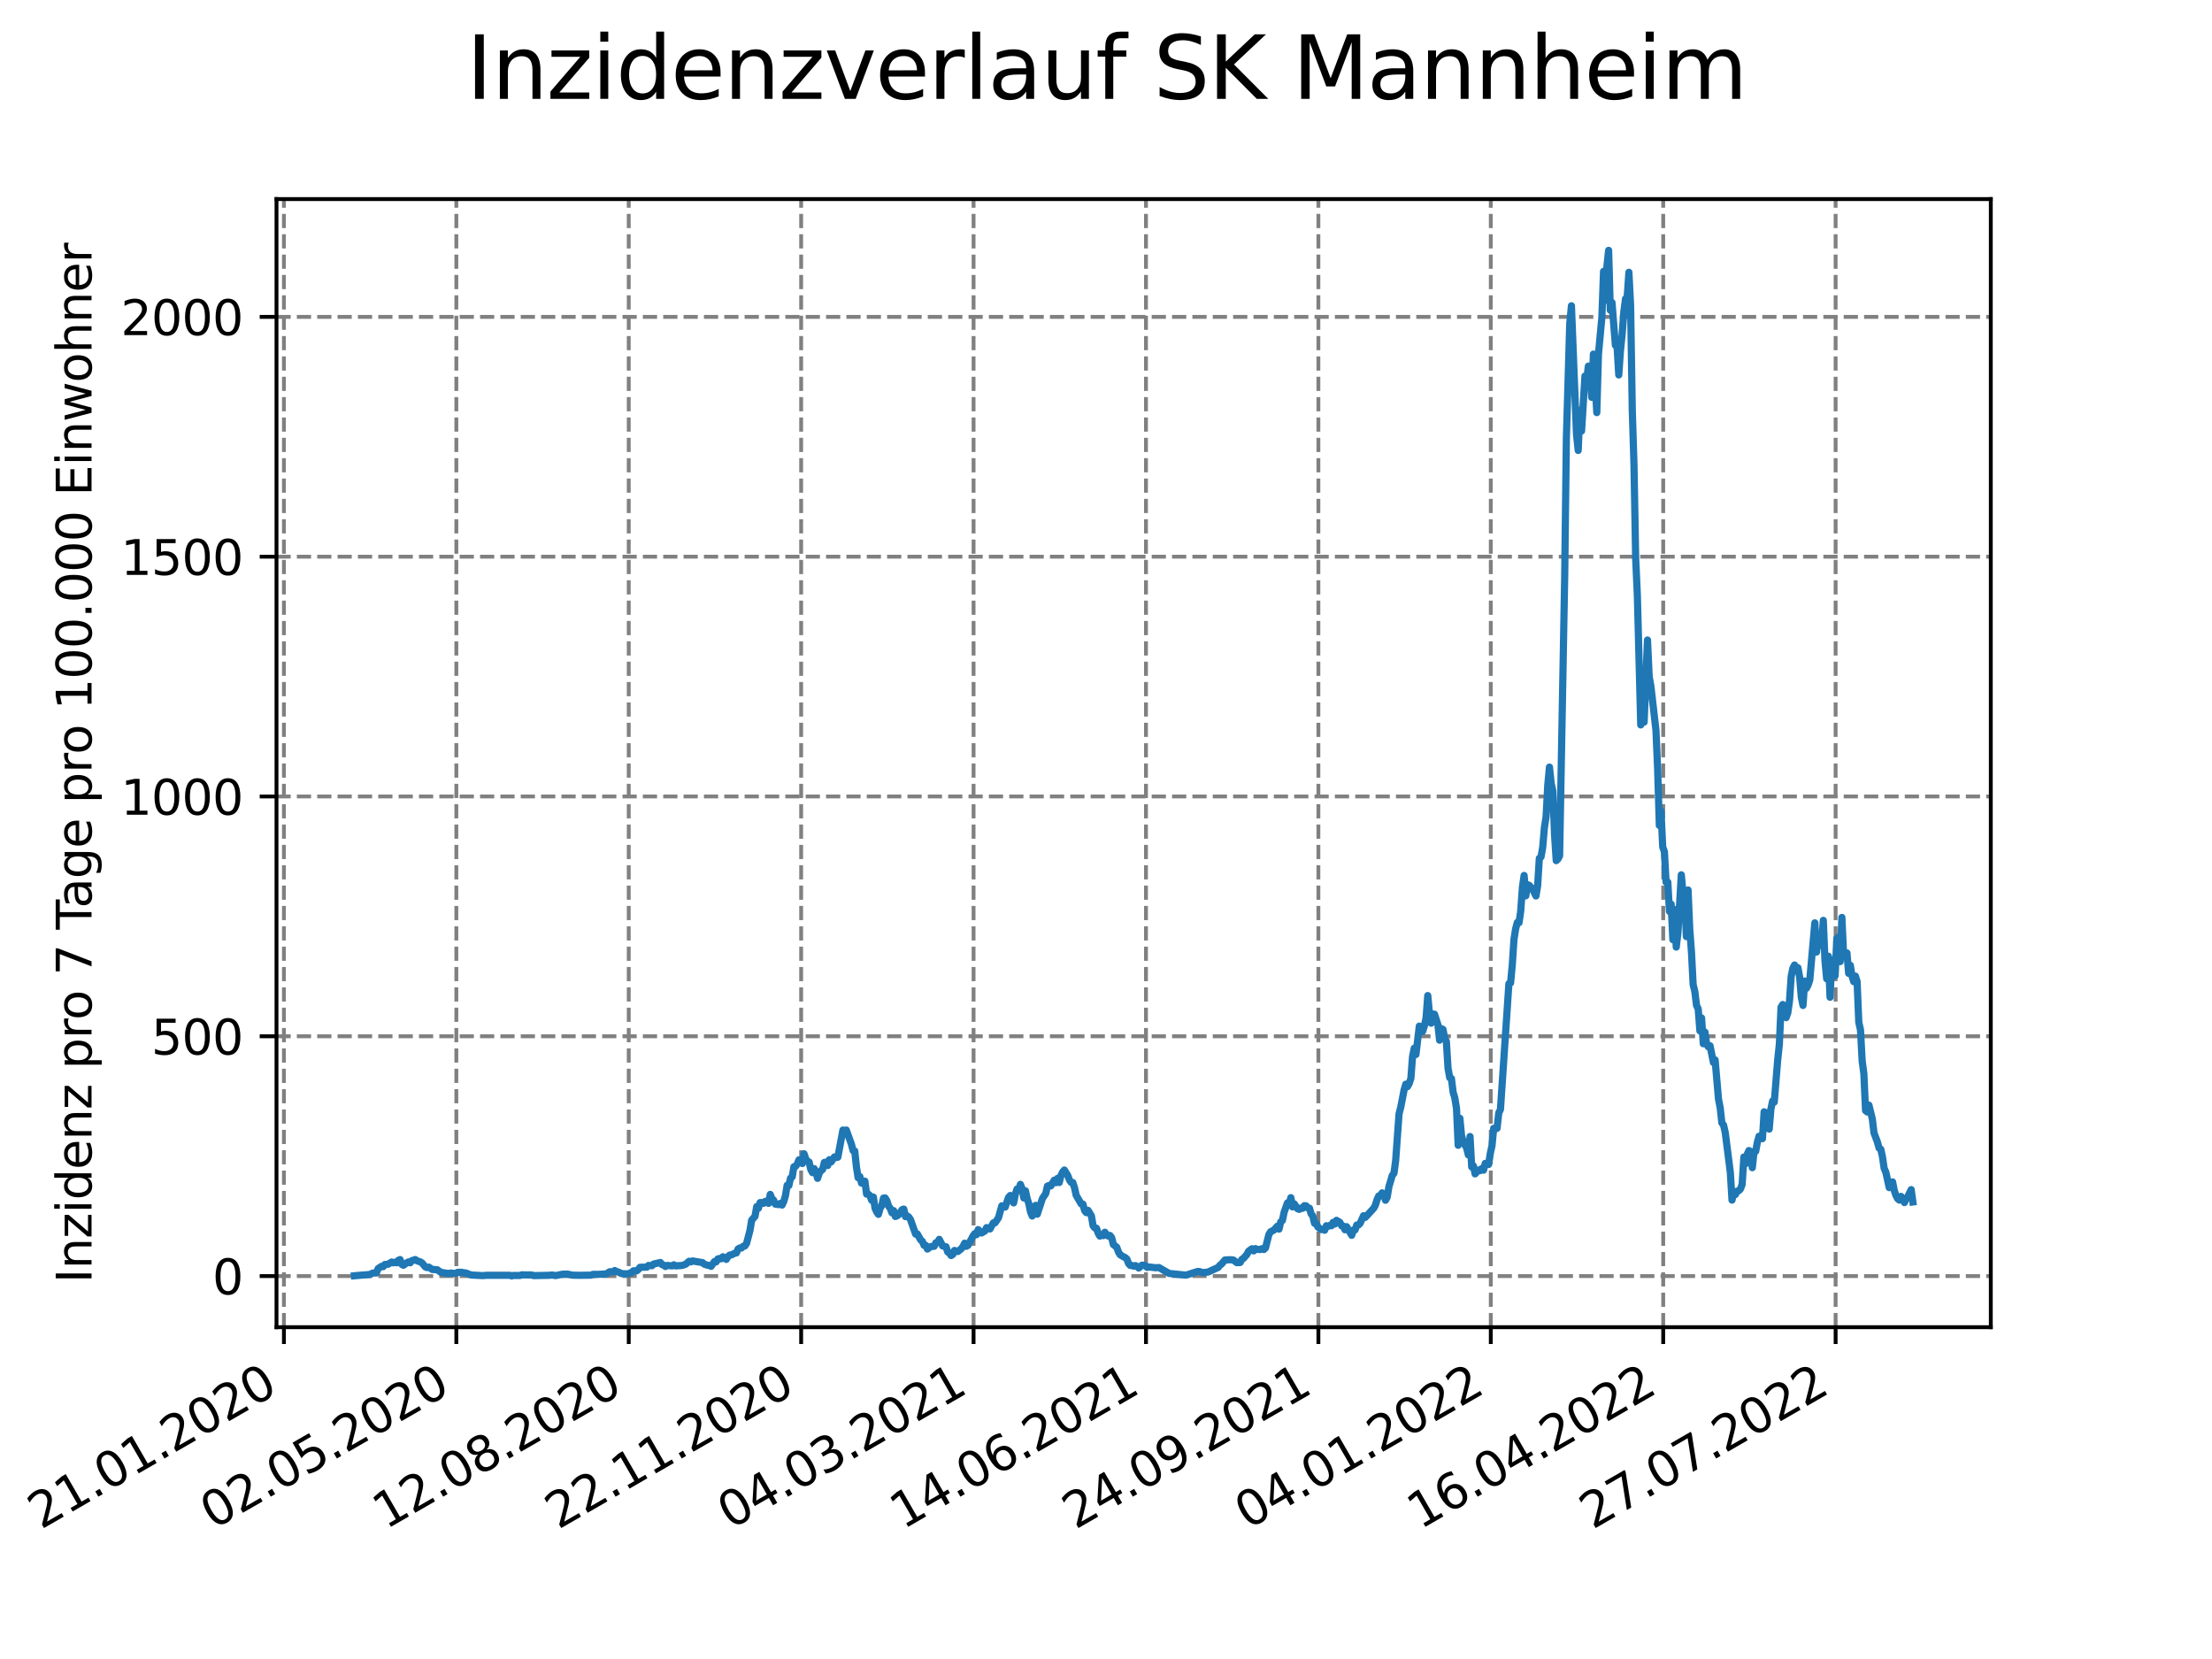 <?xml version="1.0" encoding="utf-8" standalone="no"?>
<!DOCTYPE svg PUBLIC "-//W3C//DTD SVG 1.1//EN"
  "http://www.w3.org/Graphics/SVG/1.1/DTD/svg11.dtd">
<svg xmlns:xlink="http://www.w3.org/1999/xlink" width="460.8pt" height="345.6pt" viewBox="0 0 460.8 345.6" xmlns="http://www.w3.org/2000/svg" version="1.1">
 <defs>
  <style type="text/css">*{stroke-linejoin: round; stroke-linecap: butt}</style>
 </defs>
 <g id="figure_1">
  <g id="patch_1">
   <path d="M 0 345.6 
L 460.8 345.6 
L 460.8 0 
L 0 0 
z
" style="fill: #ffffff"/>
  </g>
  <g id="axes_1">
   <g id="patch_2">
    <path d="M 57.6 276.48 
L 414.72 276.48 
L 414.72 41.472 
L 57.6 41.472 
z
" style="fill: #ffffff"/>
   </g>
   <g id="matplotlib.axis_1">
    <g id="xtick_1">
     <g id="line2d_1">
      <path d="M 59.146 276.48 
L 59.146 41.472 
" clip-path="url(#p6a6fc92319)" style="fill: none; stroke-dasharray: 2.96,1.28; stroke-dashoffset: 0; stroke: #808080; stroke-width: 0.8"/>
     </g>
     <g id="line2d_2">
      <defs>
       <path id="m8de592dccd" d="M 0 0 
L 0 3.5 
" style="stroke: #000000; stroke-width: 0.8"/>
      </defs>
      <g>
       <use xlink:href="#m8de592dccd" x="59.146" y="276.48" style="stroke: #000000; stroke-width: 0.8"/>
      </g>
     </g>
     <g id="text_1">
      <!-- 21.01.2020 -->
      <g transform="translate(8.521 318.689)rotate(-30)scale(0.1 -0.1)">
       <defs>
        <path id="DejaVuSans-32" d="M 1228 531 
L 3431 531 
L 3431 0 
L 469 0 
L 469 531 
Q 828 903 1448 1529 
Q 2069 2156 2228 2338 
Q 2531 2678 2651 2914 
Q 2772 3150 2772 3378 
Q 2772 3750 2511 3984 
Q 2250 4219 1831 4219 
Q 1534 4219 1204 4116 
Q 875 4013 500 3803 
L 500 4441 
Q 881 4594 1212 4672 
Q 1544 4750 1819 4750 
Q 2544 4750 2975 4387 
Q 3406 4025 3406 3419 
Q 3406 3131 3298 2873 
Q 3191 2616 2906 2266 
Q 2828 2175 2409 1742 
Q 1991 1309 1228 531 
z
" transform="scale(0.016)"/>
        <path id="DejaVuSans-31" d="M 794 531 
L 1825 531 
L 1825 4091 
L 703 3866 
L 703 4441 
L 1819 4666 
L 2450 4666 
L 2450 531 
L 3481 531 
L 3481 0 
L 794 0 
L 794 531 
z
" transform="scale(0.016)"/>
        <path id="DejaVuSans-2e" d="M 684 794 
L 1344 794 
L 1344 0 
L 684 0 
L 684 794 
z
" transform="scale(0.016)"/>
        <path id="DejaVuSans-30" d="M 2034 4250 
Q 1547 4250 1301 3770 
Q 1056 3291 1056 2328 
Q 1056 1369 1301 889 
Q 1547 409 2034 409 
Q 2525 409 2770 889 
Q 3016 1369 3016 2328 
Q 3016 3291 2770 3770 
Q 2525 4250 2034 4250 
z
M 2034 4750 
Q 2819 4750 3233 4129 
Q 3647 3509 3647 2328 
Q 3647 1150 3233 529 
Q 2819 -91 2034 -91 
Q 1250 -91 836 529 
Q 422 1150 422 2328 
Q 422 3509 836 4129 
Q 1250 4750 2034 4750 
z
" transform="scale(0.016)"/>
       </defs>
       <use xlink:href="#DejaVuSans-32"/>
       <use xlink:href="#DejaVuSans-31" x="63.623"/>
       <use xlink:href="#DejaVuSans-2e" x="127.246"/>
       <use xlink:href="#DejaVuSans-30" x="159.033"/>
       <use xlink:href="#DejaVuSans-31" x="222.656"/>
       <use xlink:href="#DejaVuSans-2e" x="286.279"/>
       <use xlink:href="#DejaVuSans-32" x="318.066"/>
       <use xlink:href="#DejaVuSans-30" x="381.689"/>
       <use xlink:href="#DejaVuSans-32" x="445.312"/>
       <use xlink:href="#DejaVuSans-30" x="508.936"/>
      </g>
     </g>
    </g>
    <g id="xtick_2">
     <g id="line2d_3">
      <path d="M 95.063 276.48 
L 95.063 41.472 
" clip-path="url(#p6a6fc92319)" style="fill: none; stroke-dasharray: 2.96,1.28; stroke-dashoffset: 0; stroke: #808080; stroke-width: 0.8"/>
     </g>
     <g id="line2d_4">
      <g>
       <use xlink:href="#m8de592dccd" x="95.063" y="276.48" style="stroke: #000000; stroke-width: 0.8"/>
      </g>
     </g>
     <g id="text_2">
      <!-- 02.05.2020 -->
      <g transform="translate(44.437 318.689)rotate(-30)scale(0.1 -0.1)">
       <defs>
        <path id="DejaVuSans-35" d="M 691 4666 
L 3169 4666 
L 3169 4134 
L 1269 4134 
L 1269 2991 
Q 1406 3038 1543 3061 
Q 1681 3084 1819 3084 
Q 2600 3084 3056 2656 
Q 3513 2228 3513 1497 
Q 3513 744 3044 326 
Q 2575 -91 1722 -91 
Q 1428 -91 1123 -41 
Q 819 9 494 109 
L 494 744 
Q 775 591 1075 516 
Q 1375 441 1709 441 
Q 2250 441 2565 725 
Q 2881 1009 2881 1497 
Q 2881 1984 2565 2268 
Q 2250 2553 1709 2553 
Q 1456 2553 1204 2497 
Q 953 2441 691 2322 
L 691 4666 
z
" transform="scale(0.016)"/>
       </defs>
       <use xlink:href="#DejaVuSans-30"/>
       <use xlink:href="#DejaVuSans-32" x="63.623"/>
       <use xlink:href="#DejaVuSans-2e" x="127.246"/>
       <use xlink:href="#DejaVuSans-30" x="159.033"/>
       <use xlink:href="#DejaVuSans-35" x="222.656"/>
       <use xlink:href="#DejaVuSans-2e" x="286.279"/>
       <use xlink:href="#DejaVuSans-32" x="318.066"/>
       <use xlink:href="#DejaVuSans-30" x="381.689"/>
       <use xlink:href="#DejaVuSans-32" x="445.312"/>
       <use xlink:href="#DejaVuSans-30" x="508.936"/>
      </g>
     </g>
    </g>
    <g id="xtick_3">
     <g id="line2d_5">
      <path d="M 130.979 276.48 
L 130.979 41.472 
" clip-path="url(#p6a6fc92319)" style="fill: none; stroke-dasharray: 2.96,1.28; stroke-dashoffset: 0; stroke: #808080; stroke-width: 0.8"/>
     </g>
     <g id="line2d_6">
      <g>
       <use xlink:href="#m8de592dccd" x="130.979" y="276.48" style="stroke: #000000; stroke-width: 0.8"/>
      </g>
     </g>
     <g id="text_3">
      <!-- 12.08.2020 -->
      <g transform="translate(80.354 318.689)rotate(-30)scale(0.1 -0.1)">
       <defs>
        <path id="DejaVuSans-38" d="M 2034 2216 
Q 1584 2216 1326 1975 
Q 1069 1734 1069 1313 
Q 1069 891 1326 650 
Q 1584 409 2034 409 
Q 2484 409 2743 651 
Q 3003 894 3003 1313 
Q 3003 1734 2745 1975 
Q 2488 2216 2034 2216 
z
M 1403 2484 
Q 997 2584 770 2862 
Q 544 3141 544 3541 
Q 544 4100 942 4425 
Q 1341 4750 2034 4750 
Q 2731 4750 3128 4425 
Q 3525 4100 3525 3541 
Q 3525 3141 3298 2862 
Q 3072 2584 2669 2484 
Q 3125 2378 3379 2068 
Q 3634 1759 3634 1313 
Q 3634 634 3220 271 
Q 2806 -91 2034 -91 
Q 1263 -91 848 271 
Q 434 634 434 1313 
Q 434 1759 690 2068 
Q 947 2378 1403 2484 
z
M 1172 3481 
Q 1172 3119 1398 2916 
Q 1625 2713 2034 2713 
Q 2441 2713 2670 2916 
Q 2900 3119 2900 3481 
Q 2900 3844 2670 4047 
Q 2441 4250 2034 4250 
Q 1625 4250 1398 4047 
Q 1172 3844 1172 3481 
z
" transform="scale(0.016)"/>
       </defs>
       <use xlink:href="#DejaVuSans-31"/>
       <use xlink:href="#DejaVuSans-32" x="63.623"/>
       <use xlink:href="#DejaVuSans-2e" x="127.246"/>
       <use xlink:href="#DejaVuSans-30" x="159.033"/>
       <use xlink:href="#DejaVuSans-38" x="222.656"/>
       <use xlink:href="#DejaVuSans-2e" x="286.279"/>
       <use xlink:href="#DejaVuSans-32" x="318.066"/>
       <use xlink:href="#DejaVuSans-30" x="381.689"/>
       <use xlink:href="#DejaVuSans-32" x="445.312"/>
       <use xlink:href="#DejaVuSans-30" x="508.936"/>
      </g>
     </g>
    </g>
    <g id="xtick_4">
     <g id="line2d_7">
      <path d="M 166.895 276.48 
L 166.895 41.472 
" clip-path="url(#p6a6fc92319)" style="fill: none; stroke-dasharray: 2.96,1.28; stroke-dashoffset: 0; stroke: #808080; stroke-width: 0.8"/>
     </g>
     <g id="line2d_8">
      <g>
       <use xlink:href="#m8de592dccd" x="166.895" y="276.48" style="stroke: #000000; stroke-width: 0.8"/>
      </g>
     </g>
     <g id="text_4">
      <!-- 22.11.2020 -->
      <g transform="translate(116.27 318.689)rotate(-30)scale(0.1 -0.1)">
       <use xlink:href="#DejaVuSans-32"/>
       <use xlink:href="#DejaVuSans-32" x="63.623"/>
       <use xlink:href="#DejaVuSans-2e" x="127.246"/>
       <use xlink:href="#DejaVuSans-31" x="159.033"/>
       <use xlink:href="#DejaVuSans-31" x="222.656"/>
       <use xlink:href="#DejaVuSans-2e" x="286.279"/>
       <use xlink:href="#DejaVuSans-32" x="318.066"/>
       <use xlink:href="#DejaVuSans-30" x="381.689"/>
       <use xlink:href="#DejaVuSans-32" x="445.312"/>
       <use xlink:href="#DejaVuSans-30" x="508.936"/>
      </g>
     </g>
    </g>
    <g id="xtick_5">
     <g id="line2d_9">
      <path d="M 202.811 276.48 
L 202.811 41.472 
" clip-path="url(#p6a6fc92319)" style="fill: none; stroke-dasharray: 2.96,1.28; stroke-dashoffset: 0; stroke: #808080; stroke-width: 0.8"/>
     </g>
     <g id="line2d_10">
      <g>
       <use xlink:href="#m8de592dccd" x="202.811" y="276.48" style="stroke: #000000; stroke-width: 0.8"/>
      </g>
     </g>
     <g id="text_5">
      <!-- 04.03.2021 -->
      <g transform="translate(152.186 318.689)rotate(-30)scale(0.1 -0.1)">
       <defs>
        <path id="DejaVuSans-34" d="M 2419 4116 
L 825 1625 
L 2419 1625 
L 2419 4116 
z
M 2253 4666 
L 3047 4666 
L 3047 1625 
L 3713 1625 
L 3713 1100 
L 3047 1100 
L 3047 0 
L 2419 0 
L 2419 1100 
L 313 1100 
L 313 1709 
L 2253 4666 
z
" transform="scale(0.016)"/>
        <path id="DejaVuSans-33" d="M 2597 2516 
Q 3050 2419 3304 2112 
Q 3559 1806 3559 1356 
Q 3559 666 3084 287 
Q 2609 -91 1734 -91 
Q 1441 -91 1130 -33 
Q 819 25 488 141 
L 488 750 
Q 750 597 1062 519 
Q 1375 441 1716 441 
Q 2309 441 2620 675 
Q 2931 909 2931 1356 
Q 2931 1769 2642 2001 
Q 2353 2234 1838 2234 
L 1294 2234 
L 1294 2753 
L 1863 2753 
Q 2328 2753 2575 2939 
Q 2822 3125 2822 3475 
Q 2822 3834 2567 4026 
Q 2313 4219 1838 4219 
Q 1578 4219 1281 4162 
Q 984 4106 628 3988 
L 628 4550 
Q 988 4650 1302 4700 
Q 1616 4750 1894 4750 
Q 2613 4750 3031 4423 
Q 3450 4097 3450 3541 
Q 3450 3153 3228 2886 
Q 3006 2619 2597 2516 
z
" transform="scale(0.016)"/>
       </defs>
       <use xlink:href="#DejaVuSans-30"/>
       <use xlink:href="#DejaVuSans-34" x="63.623"/>
       <use xlink:href="#DejaVuSans-2e" x="127.246"/>
       <use xlink:href="#DejaVuSans-30" x="159.033"/>
       <use xlink:href="#DejaVuSans-33" x="222.656"/>
       <use xlink:href="#DejaVuSans-2e" x="286.279"/>
       <use xlink:href="#DejaVuSans-32" x="318.066"/>
       <use xlink:href="#DejaVuSans-30" x="381.689"/>
       <use xlink:href="#DejaVuSans-32" x="445.312"/>
       <use xlink:href="#DejaVuSans-31" x="508.936"/>
      </g>
     </g>
    </g>
    <g id="xtick_6">
     <g id="line2d_11">
      <path d="M 238.728 276.48 
L 238.728 41.472 
" clip-path="url(#p6a6fc92319)" style="fill: none; stroke-dasharray: 2.96,1.28; stroke-dashoffset: 0; stroke: #808080; stroke-width: 0.8"/>
     </g>
     <g id="line2d_12">
      <g>
       <use xlink:href="#m8de592dccd" x="238.728" y="276.48" style="stroke: #000000; stroke-width: 0.8"/>
      </g>
     </g>
     <g id="text_6">
      <!-- 14.06.2021 -->
      <g transform="translate(188.102 318.689)rotate(-30)scale(0.1 -0.1)">
       <defs>
        <path id="DejaVuSans-36" d="M 2113 2584 
Q 1688 2584 1439 2293 
Q 1191 2003 1191 1497 
Q 1191 994 1439 701 
Q 1688 409 2113 409 
Q 2538 409 2786 701 
Q 3034 994 3034 1497 
Q 3034 2003 2786 2293 
Q 2538 2584 2113 2584 
z
M 3366 4563 
L 3366 3988 
Q 3128 4100 2886 4159 
Q 2644 4219 2406 4219 
Q 1781 4219 1451 3797 
Q 1122 3375 1075 2522 
Q 1259 2794 1537 2939 
Q 1816 3084 2150 3084 
Q 2853 3084 3261 2657 
Q 3669 2231 3669 1497 
Q 3669 778 3244 343 
Q 2819 -91 2113 -91 
Q 1303 -91 875 529 
Q 447 1150 447 2328 
Q 447 3434 972 4092 
Q 1497 4750 2381 4750 
Q 2619 4750 2861 4703 
Q 3103 4656 3366 4563 
z
" transform="scale(0.016)"/>
       </defs>
       <use xlink:href="#DejaVuSans-31"/>
       <use xlink:href="#DejaVuSans-34" x="63.623"/>
       <use xlink:href="#DejaVuSans-2e" x="127.246"/>
       <use xlink:href="#DejaVuSans-30" x="159.033"/>
       <use xlink:href="#DejaVuSans-36" x="222.656"/>
       <use xlink:href="#DejaVuSans-2e" x="286.279"/>
       <use xlink:href="#DejaVuSans-32" x="318.066"/>
       <use xlink:href="#DejaVuSans-30" x="381.689"/>
       <use xlink:href="#DejaVuSans-32" x="445.312"/>
       <use xlink:href="#DejaVuSans-31" x="508.936"/>
      </g>
     </g>
    </g>
    <g id="xtick_7">
     <g id="line2d_13">
      <path d="M 274.644 276.48 
L 274.644 41.472 
" clip-path="url(#p6a6fc92319)" style="fill: none; stroke-dasharray: 2.96,1.28; stroke-dashoffset: 0; stroke: #808080; stroke-width: 0.8"/>
     </g>
     <g id="line2d_14">
      <g>
       <use xlink:href="#m8de592dccd" x="274.644" y="276.48" style="stroke: #000000; stroke-width: 0.8"/>
      </g>
     </g>
     <g id="text_7">
      <!-- 24.09.2021 -->
      <g transform="translate(224.019 318.689)rotate(-30)scale(0.1 -0.1)">
       <defs>
        <path id="DejaVuSans-39" d="M 703 97 
L 703 672 
Q 941 559 1184 500 
Q 1428 441 1663 441 
Q 2288 441 2617 861 
Q 2947 1281 2994 2138 
Q 2813 1869 2534 1725 
Q 2256 1581 1919 1581 
Q 1219 1581 811 2004 
Q 403 2428 403 3163 
Q 403 3881 828 4315 
Q 1253 4750 1959 4750 
Q 2769 4750 3195 4129 
Q 3622 3509 3622 2328 
Q 3622 1225 3098 567 
Q 2575 -91 1691 -91 
Q 1453 -91 1209 -44 
Q 966 3 703 97 
z
M 1959 2075 
Q 2384 2075 2632 2365 
Q 2881 2656 2881 3163 
Q 2881 3666 2632 3958 
Q 2384 4250 1959 4250 
Q 1534 4250 1286 3958 
Q 1038 3666 1038 3163 
Q 1038 2656 1286 2365 
Q 1534 2075 1959 2075 
z
" transform="scale(0.016)"/>
       </defs>
       <use xlink:href="#DejaVuSans-32"/>
       <use xlink:href="#DejaVuSans-34" x="63.623"/>
       <use xlink:href="#DejaVuSans-2e" x="127.246"/>
       <use xlink:href="#DejaVuSans-30" x="159.033"/>
       <use xlink:href="#DejaVuSans-39" x="222.656"/>
       <use xlink:href="#DejaVuSans-2e" x="286.279"/>
       <use xlink:href="#DejaVuSans-32" x="318.066"/>
       <use xlink:href="#DejaVuSans-30" x="381.689"/>
       <use xlink:href="#DejaVuSans-32" x="445.312"/>
       <use xlink:href="#DejaVuSans-31" x="508.936"/>
      </g>
     </g>
    </g>
    <g id="xtick_8">
     <g id="line2d_15">
      <path d="M 310.56 276.48 
L 310.56 41.472 
" clip-path="url(#p6a6fc92319)" style="fill: none; stroke-dasharray: 2.96,1.28; stroke-dashoffset: 0; stroke: #808080; stroke-width: 0.8"/>
     </g>
     <g id="line2d_16">
      <g>
       <use xlink:href="#m8de592dccd" x="310.56" y="276.48" style="stroke: #000000; stroke-width: 0.8"/>
      </g>
     </g>
     <g id="text_8">
      <!-- 04.01.2022 -->
      <g transform="translate(259.935 318.689)rotate(-30)scale(0.1 -0.1)">
       <use xlink:href="#DejaVuSans-30"/>
       <use xlink:href="#DejaVuSans-34" x="63.623"/>
       <use xlink:href="#DejaVuSans-2e" x="127.246"/>
       <use xlink:href="#DejaVuSans-30" x="159.033"/>
       <use xlink:href="#DejaVuSans-31" x="222.656"/>
       <use xlink:href="#DejaVuSans-2e" x="286.279"/>
       <use xlink:href="#DejaVuSans-32" x="318.066"/>
       <use xlink:href="#DejaVuSans-30" x="381.689"/>
       <use xlink:href="#DejaVuSans-32" x="445.312"/>
       <use xlink:href="#DejaVuSans-32" x="508.936"/>
      </g>
     </g>
    </g>
    <g id="xtick_9">
     <g id="line2d_17">
      <path d="M 346.476 276.48 
L 346.476 41.472 
" clip-path="url(#p6a6fc92319)" style="fill: none; stroke-dasharray: 2.96,1.28; stroke-dashoffset: 0; stroke: #808080; stroke-width: 0.8"/>
     </g>
     <g id="line2d_18">
      <g>
       <use xlink:href="#m8de592dccd" x="346.476" y="276.48" style="stroke: #000000; stroke-width: 0.8"/>
      </g>
     </g>
     <g id="text_9">
      <!-- 16.04.2022 -->
      <g transform="translate(295.851 318.689)rotate(-30)scale(0.1 -0.1)">
       <use xlink:href="#DejaVuSans-31"/>
       <use xlink:href="#DejaVuSans-36" x="63.623"/>
       <use xlink:href="#DejaVuSans-2e" x="127.246"/>
       <use xlink:href="#DejaVuSans-30" x="159.033"/>
       <use xlink:href="#DejaVuSans-34" x="222.656"/>
       <use xlink:href="#DejaVuSans-2e" x="286.279"/>
       <use xlink:href="#DejaVuSans-32" x="318.066"/>
       <use xlink:href="#DejaVuSans-30" x="381.689"/>
       <use xlink:href="#DejaVuSans-32" x="445.312"/>
       <use xlink:href="#DejaVuSans-32" x="508.936"/>
      </g>
     </g>
    </g>
    <g id="xtick_10">
     <g id="line2d_19">
      <path d="M 382.392 276.48 
L 382.392 41.472 
" clip-path="url(#p6a6fc92319)" style="fill: none; stroke-dasharray: 2.96,1.28; stroke-dashoffset: 0; stroke: #808080; stroke-width: 0.8"/>
     </g>
     <g id="line2d_20">
      <g>
       <use xlink:href="#m8de592dccd" x="382.392" y="276.48" style="stroke: #000000; stroke-width: 0.8"/>
      </g>
     </g>
     <g id="text_10">
      <!-- 27.07.2022 -->
      <g transform="translate(331.767 318.689)rotate(-30)scale(0.1 -0.1)">
       <defs>
        <path id="DejaVuSans-37" d="M 525 4666 
L 3525 4666 
L 3525 4397 
L 1831 0 
L 1172 0 
L 2766 4134 
L 525 4134 
L 525 4666 
z
" transform="scale(0.016)"/>
       </defs>
       <use xlink:href="#DejaVuSans-32"/>
       <use xlink:href="#DejaVuSans-37" x="63.623"/>
       <use xlink:href="#DejaVuSans-2e" x="127.246"/>
       <use xlink:href="#DejaVuSans-30" x="159.033"/>
       <use xlink:href="#DejaVuSans-37" x="222.656"/>
       <use xlink:href="#DejaVuSans-2e" x="286.279"/>
       <use xlink:href="#DejaVuSans-32" x="318.066"/>
       <use xlink:href="#DejaVuSans-30" x="381.689"/>
       <use xlink:href="#DejaVuSans-32" x="445.312"/>
       <use xlink:href="#DejaVuSans-32" x="508.936"/>
      </g>
     </g>
    </g>
   </g>
   <g id="matplotlib.axis_2">
    <g id="ytick_1">
     <g id="line2d_21">
      <path d="M 57.6 265.83 
L 414.72 265.83 
" clip-path="url(#p6a6fc92319)" style="fill: none; stroke-dasharray: 2.96,1.28; stroke-dashoffset: 0; stroke: #808080; stroke-width: 0.8"/>
     </g>
     <g id="line2d_22">
      <defs>
       <path id="m8f2303feec" d="M 0 0 
L -3.5 0 
" style="stroke: #000000; stroke-width: 0.8"/>
      </defs>
      <g>
       <use xlink:href="#m8f2303feec" x="57.6" y="265.83" style="stroke: #000000; stroke-width: 0.8"/>
      </g>
     </g>
     <g id="text_11">
      <!-- 0 -->
      <g transform="translate(44.237 269.629)scale(0.1 -0.1)">
       <use xlink:href="#DejaVuSans-30"/>
      </g>
     </g>
    </g>
    <g id="ytick_2">
     <g id="line2d_23">
      <path d="M 57.6 215.875 
L 414.72 215.875 
" clip-path="url(#p6a6fc92319)" style="fill: none; stroke-dasharray: 2.96,1.28; stroke-dashoffset: 0; stroke: #808080; stroke-width: 0.8"/>
     </g>
     <g id="line2d_24">
      <g>
       <use xlink:href="#m8f2303feec" x="57.6" y="215.875" style="stroke: #000000; stroke-width: 0.8"/>
      </g>
     </g>
     <g id="text_12">
      <!-- 500 -->
      <g transform="translate(31.512 219.674)scale(0.1 -0.1)">
       <use xlink:href="#DejaVuSans-35"/>
       <use xlink:href="#DejaVuSans-30" x="63.623"/>
       <use xlink:href="#DejaVuSans-30" x="127.246"/>
      </g>
     </g>
    </g>
    <g id="ytick_3">
     <g id="line2d_25">
      <path d="M 57.6 165.92 
L 414.72 165.92 
" clip-path="url(#p6a6fc92319)" style="fill: none; stroke-dasharray: 2.96,1.28; stroke-dashoffset: 0; stroke: #808080; stroke-width: 0.8"/>
     </g>
     <g id="line2d_26">
      <g>
       <use xlink:href="#m8f2303feec" x="57.6" y="165.92" style="stroke: #000000; stroke-width: 0.8"/>
      </g>
     </g>
     <g id="text_13">
      <!-- 1000 -->
      <g transform="translate(25.15 169.719)scale(0.1 -0.1)">
       <use xlink:href="#DejaVuSans-31"/>
       <use xlink:href="#DejaVuSans-30" x="63.623"/>
       <use xlink:href="#DejaVuSans-30" x="127.246"/>
       <use xlink:href="#DejaVuSans-30" x="190.869"/>
      </g>
     </g>
    </g>
    <g id="ytick_4">
     <g id="line2d_27">
      <path d="M 57.6 115.965 
L 414.72 115.965 
" clip-path="url(#p6a6fc92319)" style="fill: none; stroke-dasharray: 2.96,1.28; stroke-dashoffset: 0; stroke: #808080; stroke-width: 0.8"/>
     </g>
     <g id="line2d_28">
      <g>
       <use xlink:href="#m8f2303feec" x="57.6" y="115.965" style="stroke: #000000; stroke-width: 0.8"/>
      </g>
     </g>
     <g id="text_14">
      <!-- 1500 -->
      <g transform="translate(25.15 119.764)scale(0.1 -0.1)">
       <use xlink:href="#DejaVuSans-31"/>
       <use xlink:href="#DejaVuSans-35" x="63.623"/>
       <use xlink:href="#DejaVuSans-30" x="127.246"/>
       <use xlink:href="#DejaVuSans-30" x="190.869"/>
      </g>
     </g>
    </g>
    <g id="ytick_5">
     <g id="line2d_29">
      <path d="M 57.6 66.01 
L 414.72 66.01 
" clip-path="url(#p6a6fc92319)" style="fill: none; stroke-dasharray: 2.96,1.28; stroke-dashoffset: 0; stroke: #808080; stroke-width: 0.8"/>
     </g>
     <g id="line2d_30">
      <g>
       <use xlink:href="#m8f2303feec" x="57.6" y="66.01" style="stroke: #000000; stroke-width: 0.8"/>
      </g>
     </g>
     <g id="text_15">
      <!-- 2000 -->
      <g transform="translate(25.15 69.81)scale(0.1 -0.1)">
       <use xlink:href="#DejaVuSans-32"/>
       <use xlink:href="#DejaVuSans-30" x="63.623"/>
       <use xlink:href="#DejaVuSans-30" x="127.246"/>
       <use xlink:href="#DejaVuSans-30" x="190.869"/>
      </g>
     </g>
    </g>
    <g id="text_16">
     <!-- Inzidenz pro 7 Tage pro 100.000 Einwohner -->
     <g transform="translate(19.07 267.301)rotate(-90)scale(0.1 -0.1)">
      <defs>
       <path id="DejaVuSans-49" d="M 628 4666 
L 1259 4666 
L 1259 0 
L 628 0 
L 628 4666 
z
" transform="scale(0.016)"/>
       <path id="DejaVuSans-6e" d="M 3513 2113 
L 3513 0 
L 2938 0 
L 2938 2094 
Q 2938 2591 2744 2837 
Q 2550 3084 2163 3084 
Q 1697 3084 1428 2787 
Q 1159 2491 1159 1978 
L 1159 0 
L 581 0 
L 581 3500 
L 1159 3500 
L 1159 2956 
Q 1366 3272 1645 3428 
Q 1925 3584 2291 3584 
Q 2894 3584 3203 3211 
Q 3513 2838 3513 2113 
z
" transform="scale(0.016)"/>
       <path id="DejaVuSans-7a" d="M 353 3500 
L 3084 3500 
L 3084 2975 
L 922 459 
L 3084 459 
L 3084 0 
L 275 0 
L 275 525 
L 2438 3041 
L 353 3041 
L 353 3500 
z
" transform="scale(0.016)"/>
       <path id="DejaVuSans-69" d="M 603 3500 
L 1178 3500 
L 1178 0 
L 603 0 
L 603 3500 
z
M 603 4863 
L 1178 4863 
L 1178 4134 
L 603 4134 
L 603 4863 
z
" transform="scale(0.016)"/>
       <path id="DejaVuSans-64" d="M 2906 2969 
L 2906 4863 
L 3481 4863 
L 3481 0 
L 2906 0 
L 2906 525 
Q 2725 213 2448 61 
Q 2172 -91 1784 -91 
Q 1150 -91 751 415 
Q 353 922 353 1747 
Q 353 2572 751 3078 
Q 1150 3584 1784 3584 
Q 2172 3584 2448 3432 
Q 2725 3281 2906 2969 
z
M 947 1747 
Q 947 1113 1208 752 
Q 1469 391 1925 391 
Q 2381 391 2643 752 
Q 2906 1113 2906 1747 
Q 2906 2381 2643 2742 
Q 2381 3103 1925 3103 
Q 1469 3103 1208 2742 
Q 947 2381 947 1747 
z
" transform="scale(0.016)"/>
       <path id="DejaVuSans-65" d="M 3597 1894 
L 3597 1613 
L 953 1613 
Q 991 1019 1311 708 
Q 1631 397 2203 397 
Q 2534 397 2845 478 
Q 3156 559 3463 722 
L 3463 178 
Q 3153 47 2828 -22 
Q 2503 -91 2169 -91 
Q 1331 -91 842 396 
Q 353 884 353 1716 
Q 353 2575 817 3079 
Q 1281 3584 2069 3584 
Q 2775 3584 3186 3129 
Q 3597 2675 3597 1894 
z
M 3022 2063 
Q 3016 2534 2758 2815 
Q 2500 3097 2075 3097 
Q 1594 3097 1305 2825 
Q 1016 2553 972 2059 
L 3022 2063 
z
" transform="scale(0.016)"/>
       <path id="DejaVuSans-20" transform="scale(0.016)"/>
       <path id="DejaVuSans-70" d="M 1159 525 
L 1159 -1331 
L 581 -1331 
L 581 3500 
L 1159 3500 
L 1159 2969 
Q 1341 3281 1617 3432 
Q 1894 3584 2278 3584 
Q 2916 3584 3314 3078 
Q 3713 2572 3713 1747 
Q 3713 922 3314 415 
Q 2916 -91 2278 -91 
Q 1894 -91 1617 61 
Q 1341 213 1159 525 
z
M 3116 1747 
Q 3116 2381 2855 2742 
Q 2594 3103 2138 3103 
Q 1681 3103 1420 2742 
Q 1159 2381 1159 1747 
Q 1159 1113 1420 752 
Q 1681 391 2138 391 
Q 2594 391 2855 752 
Q 3116 1113 3116 1747 
z
" transform="scale(0.016)"/>
       <path id="DejaVuSans-72" d="M 2631 2963 
Q 2534 3019 2420 3045 
Q 2306 3072 2169 3072 
Q 1681 3072 1420 2755 
Q 1159 2438 1159 1844 
L 1159 0 
L 581 0 
L 581 3500 
L 1159 3500 
L 1159 2956 
Q 1341 3275 1631 3429 
Q 1922 3584 2338 3584 
Q 2397 3584 2469 3576 
Q 2541 3569 2628 3553 
L 2631 2963 
z
" transform="scale(0.016)"/>
       <path id="DejaVuSans-6f" d="M 1959 3097 
Q 1497 3097 1228 2736 
Q 959 2375 959 1747 
Q 959 1119 1226 758 
Q 1494 397 1959 397 
Q 2419 397 2687 759 
Q 2956 1122 2956 1747 
Q 2956 2369 2687 2733 
Q 2419 3097 1959 3097 
z
M 1959 3584 
Q 2709 3584 3137 3096 
Q 3566 2609 3566 1747 
Q 3566 888 3137 398 
Q 2709 -91 1959 -91 
Q 1206 -91 779 398 
Q 353 888 353 1747 
Q 353 2609 779 3096 
Q 1206 3584 1959 3584 
z
" transform="scale(0.016)"/>
       <path id="DejaVuSans-54" d="M -19 4666 
L 3928 4666 
L 3928 4134 
L 2272 4134 
L 2272 0 
L 1638 0 
L 1638 4134 
L -19 4134 
L -19 4666 
z
" transform="scale(0.016)"/>
       <path id="DejaVuSans-61" d="M 2194 1759 
Q 1497 1759 1228 1600 
Q 959 1441 959 1056 
Q 959 750 1161 570 
Q 1363 391 1709 391 
Q 2188 391 2477 730 
Q 2766 1069 2766 1631 
L 2766 1759 
L 2194 1759 
z
M 3341 1997 
L 3341 0 
L 2766 0 
L 2766 531 
Q 2569 213 2275 61 
Q 1981 -91 1556 -91 
Q 1019 -91 701 211 
Q 384 513 384 1019 
Q 384 1609 779 1909 
Q 1175 2209 1959 2209 
L 2766 2209 
L 2766 2266 
Q 2766 2663 2505 2880 
Q 2244 3097 1772 3097 
Q 1472 3097 1187 3025 
Q 903 2953 641 2809 
L 641 3341 
Q 956 3463 1253 3523 
Q 1550 3584 1831 3584 
Q 2591 3584 2966 3190 
Q 3341 2797 3341 1997 
z
" transform="scale(0.016)"/>
       <path id="DejaVuSans-67" d="M 2906 1791 
Q 2906 2416 2648 2759 
Q 2391 3103 1925 3103 
Q 1463 3103 1205 2759 
Q 947 2416 947 1791 
Q 947 1169 1205 825 
Q 1463 481 1925 481 
Q 2391 481 2648 825 
Q 2906 1169 2906 1791 
z
M 3481 434 
Q 3481 -459 3084 -895 
Q 2688 -1331 1869 -1331 
Q 1566 -1331 1297 -1286 
Q 1028 -1241 775 -1147 
L 775 -588 
Q 1028 -725 1275 -790 
Q 1522 -856 1778 -856 
Q 2344 -856 2625 -561 
Q 2906 -266 2906 331 
L 2906 616 
Q 2728 306 2450 153 
Q 2172 0 1784 0 
Q 1141 0 747 490 
Q 353 981 353 1791 
Q 353 2603 747 3093 
Q 1141 3584 1784 3584 
Q 2172 3584 2450 3431 
Q 2728 3278 2906 2969 
L 2906 3500 
L 3481 3500 
L 3481 434 
z
" transform="scale(0.016)"/>
       <path id="DejaVuSans-45" d="M 628 4666 
L 3578 4666 
L 3578 4134 
L 1259 4134 
L 1259 2753 
L 3481 2753 
L 3481 2222 
L 1259 2222 
L 1259 531 
L 3634 531 
L 3634 0 
L 628 0 
L 628 4666 
z
" transform="scale(0.016)"/>
       <path id="DejaVuSans-77" d="M 269 3500 
L 844 3500 
L 1563 769 
L 2278 3500 
L 2956 3500 
L 3675 769 
L 4391 3500 
L 4966 3500 
L 4050 0 
L 3372 0 
L 2619 2869 
L 1863 0 
L 1184 0 
L 269 3500 
z
" transform="scale(0.016)"/>
       <path id="DejaVuSans-68" d="M 3513 2113 
L 3513 0 
L 2938 0 
L 2938 2094 
Q 2938 2591 2744 2837 
Q 2550 3084 2163 3084 
Q 1697 3084 1428 2787 
Q 1159 2491 1159 1978 
L 1159 0 
L 581 0 
L 581 4863 
L 1159 4863 
L 1159 2956 
Q 1366 3272 1645 3428 
Q 1925 3584 2291 3584 
Q 2894 3584 3203 3211 
Q 3513 2838 3513 2113 
z
" transform="scale(0.016)"/>
      </defs>
      <use xlink:href="#DejaVuSans-49"/>
      <use xlink:href="#DejaVuSans-6e" x="29.492"/>
      <use xlink:href="#DejaVuSans-7a" x="92.871"/>
      <use xlink:href="#DejaVuSans-69" x="145.361"/>
      <use xlink:href="#DejaVuSans-64" x="173.145"/>
      <use xlink:href="#DejaVuSans-65" x="236.621"/>
      <use xlink:href="#DejaVuSans-6e" x="298.145"/>
      <use xlink:href="#DejaVuSans-7a" x="361.523"/>
      <use xlink:href="#DejaVuSans-20" x="414.014"/>
      <use xlink:href="#DejaVuSans-70" x="445.801"/>
      <use xlink:href="#DejaVuSans-72" x="509.277"/>
      <use xlink:href="#DejaVuSans-6f" x="548.141"/>
      <use xlink:href="#DejaVuSans-20" x="609.322"/>
      <use xlink:href="#DejaVuSans-37" x="641.109"/>
      <use xlink:href="#DejaVuSans-20" x="704.732"/>
      <use xlink:href="#DejaVuSans-54" x="736.52"/>
      <use xlink:href="#DejaVuSans-61" x="781.104"/>
      <use xlink:href="#DejaVuSans-67" x="842.383"/>
      <use xlink:href="#DejaVuSans-65" x="905.859"/>
      <use xlink:href="#DejaVuSans-20" x="967.383"/>
      <use xlink:href="#DejaVuSans-70" x="999.17"/>
      <use xlink:href="#DejaVuSans-72" x="1062.646"/>
      <use xlink:href="#DejaVuSans-6f" x="1101.51"/>
      <use xlink:href="#DejaVuSans-20" x="1162.691"/>
      <use xlink:href="#DejaVuSans-31" x="1194.479"/>
      <use xlink:href="#DejaVuSans-30" x="1258.102"/>
      <use xlink:href="#DejaVuSans-30" x="1321.725"/>
      <use xlink:href="#DejaVuSans-2e" x="1385.348"/>
      <use xlink:href="#DejaVuSans-30" x="1417.135"/>
      <use xlink:href="#DejaVuSans-30" x="1480.758"/>
      <use xlink:href="#DejaVuSans-30" x="1544.381"/>
      <use xlink:href="#DejaVuSans-20" x="1608.004"/>
      <use xlink:href="#DejaVuSans-45" x="1639.791"/>
      <use xlink:href="#DejaVuSans-69" x="1702.975"/>
      <use xlink:href="#DejaVuSans-6e" x="1730.758"/>
      <use xlink:href="#DejaVuSans-77" x="1794.137"/>
      <use xlink:href="#DejaVuSans-6f" x="1875.924"/>
      <use xlink:href="#DejaVuSans-68" x="1937.105"/>
      <use xlink:href="#DejaVuSans-6e" x="2000.484"/>
      <use xlink:href="#DejaVuSans-65" x="2063.863"/>
      <use xlink:href="#DejaVuSans-72" x="2125.387"/>
     </g>
    </g>
   </g>
   <g id="line2d_31">
    <path d="M 73.833 265.766 
L 74.889 265.669 
L 77.002 265.508 
L 77.706 265.187 
L 78.41 265.187 
L 78.762 264.286 
L 79.467 263.804 
L 79.819 263.868 
L 80.171 263.418 
L 80.875 263.354 
L 81.579 262.903 
L 81.931 263.064 
L 82.284 262.936 
L 82.636 263.064 
L 82.988 262.55 
L 83.34 262.389 
L 83.692 263.386 
L 84.044 263.579 
L 84.748 263.064 
L 85.101 262.871 
L 85.453 263.064 
L 85.805 262.614 
L 86.509 262.389 
L 86.861 262.646 
L 87.565 262.871 
L 87.918 263.096 
L 88.622 263.932 
L 88.974 264.061 
L 89.326 263.965 
L 90.03 264.447 
L 91.087 264.511 
L 91.791 265.026 
L 92.847 265.219 
L 93.551 265.283 
L 93.904 265.187 
L 94.608 265.283 
L 94.96 265.251 
L 95.312 265.058 
L 96.016 265.026 
L 96.721 265.155 
L 97.073 265.187 
L 98.129 265.605 
L 100.594 265.733 
L 101.298 265.669 
L 106.228 265.669 
L 106.58 265.798 
L 106.932 265.701 
L 107.988 265.701 
L 108.34 265.701 
L 108.693 265.573 
L 110.805 265.605 
L 111.157 265.733 
L 114.327 265.669 
L 115.031 265.605 
L 115.735 265.733 
L 117.143 265.444 
L 118.2 265.412 
L 119.256 265.637 
L 120.665 265.669 
L 123.13 265.637 
L 123.482 265.476 
L 124.538 265.476 
L 126.299 265.38 
L 127.003 264.929 
L 127.707 264.929 
L 128.059 264.672 
L 128.411 264.897 
L 128.763 264.962 
L 129.468 265.315 
L 130.876 265.38 
L 131.228 265.187 
L 131.58 265.122 
L 131.933 264.737 
L 132.637 264.737 
L 132.989 264.447 
L 133.341 263.997 
L 134.749 263.965 
L 135.102 263.611 
L 135.806 263.675 
L 136.158 263.321 
L 137.566 263 
L 137.919 263.45 
L 138.271 263.547 
L 138.623 263.836 
L 138.975 263.611 
L 140.031 263.707 
L 140.383 263.482 
L 140.736 263.707 
L 142.144 263.611 
L 142.848 263.354 
L 143.552 262.743 
L 143.905 262.871 
L 144.257 262.678 
L 146.369 263.032 
L 146.722 263.354 
L 147.426 263.579 
L 147.778 263.611 
L 148.13 263.804 
L 148.834 262.807 
L 149.186 262.871 
L 149.539 262.26 
L 149.891 262.164 
L 150.243 262.228 
L 150.595 261.81 
L 151.299 262.357 
L 151.651 261.778 
L 152.003 261.456 
L 152.355 261.424 
L 153.06 261.07 
L 153.412 261.006 
L 153.764 260.17 
L 154.116 259.977 
L 154.468 259.977 
L 154.82 259.623 
L 155.172 259.559 
L 155.525 259.012 
L 156.229 256.343 
L 156.581 254.188 
L 157.285 253.384 
L 157.637 251.358 
L 157.989 251.711 
L 158.342 250.521 
L 158.694 250.521 
L 159.046 250.682 
L 159.398 250.264 
L 159.75 250.232 
L 160.102 250.682 
L 160.454 248.817 
L 160.806 249.717 
L 161.158 250.007 
L 161.511 250.843 
L 162.215 250.94 
L 162.567 250.682 
L 162.919 251.036 
L 163.271 250.296 
L 163.623 249.074 
L 163.975 246.919 
L 164.328 246.984 
L 164.68 245.44 
L 165.032 245.151 
L 165.384 243.06 
L 165.736 242.964 
L 166.088 242.481 
L 166.44 241.613 
L 166.792 241.613 
L 167.144 242.385 
L 167.497 240.359 
L 167.849 241.42 
L 168.201 241.902 
L 168.553 242.063 
L 168.905 243.639 
L 169.257 244.282 
L 169.609 243.446 
L 169.961 244.154 
L 170.314 245.472 
L 170.666 244.379 
L 171.018 243.896 
L 171.37 243.607 
L 171.722 242.16 
L 172.074 242.095 
L 172.426 242.803 
L 172.778 241.581 
L 173.131 242.063 
L 173.835 241.002 
L 174.187 241.131 
L 174.539 241.066 
L 175.595 235.406 
L 175.947 235.502 
L 176.3 235.406 
L 177.356 238.333 
L 177.708 239.683 
L 178.06 239.78 
L 178.412 243.092 
L 178.764 245.344 
L 179.117 245.086 
L 179.469 246.469 
L 179.821 246.469 
L 180.173 246.051 
L 180.525 248.753 
L 180.877 248.753 
L 181.229 249.074 
L 181.581 250.039 
L 181.934 249.364 
L 182.286 251.679 
L 182.638 252.483 
L 182.99 252.966 
L 183.342 251.711 
L 183.694 251.133 
L 184.046 249.589 
L 184.398 249.557 
L 184.75 250.136 
L 185.103 251.261 
L 185.455 251.711 
L 185.807 252.644 
L 186.159 252.194 
L 186.511 253.416 
L 186.863 253.287 
L 187.215 253.03 
L 187.92 252.001 
L 188.272 251.872 
L 188.624 253.448 
L 188.976 253.287 
L 189.328 253.545 
L 189.68 254.091 
L 190.737 257.082 
L 191.089 257.05 
L 191.793 258.304 
L 192.145 258.594 
L 192.497 259.43 
L 192.849 259.43 
L 193.201 260.202 
L 193.906 259.687 
L 194.61 259.623 
L 194.962 258.883 
L 195.314 258.819 
L 195.666 258.176 
L 196.37 259.559 
L 197.075 259.719 
L 197.427 260.813 
L 197.779 261.038 
L 198.131 261.553 
L 198.483 261.327 
L 198.835 260.491 
L 199.54 260.716 
L 200.244 260.138 
L 200.596 259.687 
L 200.948 258.98 
L 201.3 259.623 
L 201.652 259.43 
L 202.709 257.468 
L 203.061 256.986 
L 203.413 257.211 
L 203.765 256.15 
L 204.469 256.857 
L 205.173 256.439 
L 205.526 255.732 
L 206.23 256.021 
L 206.934 254.735 
L 207.286 254.735 
L 207.99 253.705 
L 208.695 251.197 
L 209.399 251.454 
L 210.103 249.428 
L 210.455 249.042 
L 210.807 249.139 
L 211.159 250.586 
L 211.512 248.753 
L 211.864 247.691 
L 212.216 247.82 
L 212.568 246.727 
L 212.92 247.595 
L 213.272 249.557 
L 213.624 248.077 
L 213.976 249.717 
L 214.329 250.779 
L 214.681 252.483 
L 215.033 253.319 
L 215.385 252.901 
L 215.737 251.1 
L 216.089 252.934 
L 217.146 249.685 
L 217.85 248.624 
L 218.202 247.08 
L 218.554 246.952 
L 218.906 247.048 
L 219.61 245.858 
L 219.962 246.373 
L 220.315 245.472 
L 220.667 246.341 
L 221.019 244.861 
L 221.371 244.154 
L 221.723 243.736 
L 222.427 244.861 
L 222.779 245.794 
L 223.132 246.308 
L 223.484 246.341 
L 223.836 247.402 
L 224.188 249.01 
L 225.244 250.811 
L 225.596 250.843 
L 225.949 252.194 
L 226.301 252.612 
L 226.653 252.13 
L 227.357 253.287 
L 227.709 255.346 
L 228.061 255.796 
L 228.413 255.86 
L 228.765 256.889 
L 229.118 257.5 
L 229.47 257.243 
L 229.822 257.404 
L 230.174 256.696 
L 230.526 257.211 
L 230.878 257.5 
L 231.23 257.372 
L 231.582 257.822 
L 231.935 259.269 
L 232.639 259.816 
L 232.991 260.813 
L 233.343 261.392 
L 234.047 261.81 
L 234.399 261.971 
L 234.752 262.292 
L 235.104 263.225 
L 235.456 263.611 
L 235.808 263.611 
L 236.16 263.772 
L 236.512 263.643 
L 236.864 263.804 
L 237.216 264.158 
L 237.921 263.547 
L 238.625 263.643 
L 238.977 264.029 
L 239.329 263.932 
L 240.738 264.093 
L 241.442 264.061 
L 243.555 265.283 
L 247.076 265.637 
L 249.188 264.962 
L 249.541 264.865 
L 249.893 264.897 
L 250.597 265.122 
L 251.301 265.026 
L 251.653 264.994 
L 253.766 264.029 
L 254.118 263.579 
L 254.47 263.321 
L 255.174 262.485 
L 256.231 262.421 
L 256.935 262.485 
L 257.639 263.032 
L 258.344 263 
L 258.696 262.357 
L 259.048 262.131 
L 259.752 261.327 
L 260.104 260.652 
L 260.808 260.138 
L 261.161 260.588 
L 261.513 260.105 
L 261.865 260.266 
L 262.569 260.298 
L 262.921 260.105 
L 263.273 260.298 
L 263.625 259.977 
L 264.33 257.179 
L 264.682 256.6 
L 265.386 256.246 
L 266.09 255.442 
L 266.442 256.053 
L 266.794 254.542 
L 267.147 254.252 
L 267.499 252.548 
L 268.203 250.586 
L 268.555 250.747 
L 268.907 249.492 
L 269.259 251.422 
L 269.611 250.779 
L 270.316 251.808 
L 270.668 251.937 
L 271.02 251.647 
L 271.372 251.711 
L 271.724 251.165 
L 272.076 251.197 
L 272.428 251.615 
L 272.78 251.679 
L 273.133 252.869 
L 273.485 253.319 
L 273.837 254.831 
L 274.189 254.895 
L 274.541 255.603 
L 275.245 256.15 
L 275.597 256.085 
L 275.95 256.278 
L 276.302 255.346 
L 276.654 255.474 
L 277.006 255.281 
L 277.358 255.346 
L 277.71 254.638 
L 278.062 254.992 
L 278.414 254.22 
L 279.119 254.638 
L 279.471 255.346 
L 279.823 255.41 
L 280.175 256.182 
L 280.527 255.539 
L 281.583 257.34 
L 281.936 256.246 
L 282.288 256.214 
L 282.64 255.185 
L 282.992 255.185 
L 283.344 254.831 
L 284.048 253.255 
L 284.4 253.609 
L 286.161 251.711 
L 286.513 251.068 
L 286.865 249.91 
L 287.217 249.139 
L 287.57 249.074 
L 287.922 248.495 
L 288.274 248.881 
L 288.626 250.039 
L 288.978 249.396 
L 289.33 247.241 
L 290.034 244.861 
L 290.386 244.411 
L 290.739 241.806 
L 291.443 232.061 
L 291.795 230.678 
L 292.499 227.044 
L 292.851 225.854 
L 293.203 226.369 
L 293.556 225.726 
L 293.908 224.664 
L 294.26 220.097 
L 294.612 218.361 
L 294.964 219.679 
L 295.668 213.762 
L 296.02 214.18 
L 296.373 214.855 
L 296.725 213.697 
L 297.077 212.057 
L 297.429 207.394 
L 297.781 211.157 
L 298.133 213.151 
L 298.485 211.221 
L 298.837 211.285 
L 299.542 213.472 
L 299.894 216.688 
L 300.246 214.276 
L 300.598 214.437 
L 300.95 216.27 
L 301.302 216.914 
L 301.654 222.574 
L 302.006 224.503 
L 302.359 224.664 
L 302.711 227.527 
L 303.063 228.717 
L 303.415 230.903 
L 303.767 238.59 
L 304.119 232.962 
L 304.471 236.628 
L 304.823 237.882 
L 305.528 239.137 
L 305.88 240.584 
L 306.232 236.757 
L 306.584 243.092 
L 306.936 242.867 
L 307.288 244.54 
L 307.992 243.736 
L 308.345 243.864 
L 308.697 243.414 
L 309.049 243.768 
L 309.401 242.353 
L 310.105 242.578 
L 310.457 240.262 
L 310.809 238.686 
L 311.162 235.052 
L 311.514 235.181 
L 311.866 235.052 
L 312.218 231.836 
L 312.57 231.129 
L 314.331 204.918 
L 314.683 204.757 
L 315.035 201.026 
L 315.387 195.687 
L 315.739 193.468 
L 316.091 192.15 
L 316.443 192.214 
L 316.795 189.77 
L 317.148 184.817 
L 317.5 182.373 
L 317.852 186.618 
L 318.204 184.303 
L 318.556 184.431 
L 319.26 185.203 
L 319.965 186.65 
L 320.317 184.528 
L 320.669 178.803 
L 321.021 178.514 
L 321.373 176.52 
L 321.725 172.403 
L 322.077 170.152 
L 322.429 163.559 
L 322.781 159.796 
L 323.134 163.173 
L 323.486 164.781 
L 323.838 173.818 
L 324.19 179.285 
L 324.542 178.964 
L 324.894 178.289 
L 325.951 120.303 
L 326.303 91.39 
L 327.007 67.398 
L 327.359 63.7 
L 328.415 90.49 
L 328.768 93.834 
L 329.12 85.441 
L 329.472 89.782 
L 330.176 78.333 
L 330.528 79.426 
L 330.88 76.275 
L 331.232 76.243 
L 331.584 82.771 
L 331.937 73.766 
L 332.641 85.955 
L 332.993 73.702 
L 333.697 66.144 
L 334.049 56.528 
L 334.401 62.574 
L 334.754 55.467 
L 335.106 52.154 
L 335.458 64.633 
L 335.81 63.025 
L 336.514 71.933 
L 336.866 72.222 
L 337.218 78.108 
L 337.571 73.026 
L 337.923 69.65 
L 338.275 64.922 
L 338.627 62.253 
L 338.979 61.835 
L 339.331 56.721 
L 339.683 63.603 
L 340.035 85.537 
L 340.387 96.761 
L 340.74 116.315 
L 341.092 124.033 
L 341.796 151.016 
L 342.148 148.476 
L 342.5 150.437 
L 343.204 133.328 
L 343.557 140.982 
L 343.909 142.944 
L 344.965 152.11 
L 345.317 160.214 
L 345.669 171.953 
L 346.021 168.962 
L 346.374 176.455 
L 346.726 177.42 
L 347.078 183.788 
L 347.43 183.756 
L 347.782 189.866 
L 348.134 188.355 
L 348.486 195.752 
L 348.838 189.48 
L 349.19 197.295 
L 349.543 194.337 
L 350.247 182.244 
L 350.599 186.007 
L 350.951 186.779 
L 351.303 195.109 
L 351.655 185.396 
L 352.007 193.629 
L 352.36 198.26 
L 352.712 205.111 
L 353.064 206.558 
L 353.416 209.42 
L 353.768 210.192 
L 354.12 214.759 
L 354.472 212.057 
L 354.824 217.428 
L 355.177 215.016 
L 355.529 217.557 
L 355.881 218.071 
L 356.233 217.846 
L 356.937 221.352 
L 357.289 220.805 
L 357.993 228.942 
L 358.346 230.775 
L 358.698 233.927 
L 359.05 234.377 
L 359.402 235.953 
L 360.458 244.218 
L 360.81 250.007 
L 361.163 248.399 
L 361.515 248.849 
L 361.867 248.142 
L 362.219 248.045 
L 362.571 247.691 
L 362.923 246.727 
L 363.275 241.034 
L 363.627 242.449 
L 363.98 240.455 
L 364.332 239.683 
L 364.684 239.876 
L 365.036 243.253 
L 365.388 240.005 
L 365.74 239.844 
L 366.092 237.947 
L 366.444 236.692 
L 367.149 237.207 
L 367.501 231.611 
L 367.853 232.029 
L 368.205 231.804 
L 368.557 235.213 
L 368.909 231.064 
L 369.261 229.36 
L 369.613 229.585 
L 370.318 220.901 
L 370.67 217.557 
L 371.022 209.838 
L 371.374 209.259 
L 371.726 211.35 
L 372.078 211.993 
L 372.43 210.996 
L 372.783 208.52 
L 373.135 203.406 
L 373.487 201.702 
L 373.839 201.026 
L 374.191 201.541 
L 374.543 201.605 
L 374.895 203.535 
L 375.247 207.716 
L 375.599 209.452 
L 375.952 204.371 
L 376.304 205.882 
L 376.656 205.207 
L 377.008 204.146 
L 378.064 192.246 
L 378.416 198.325 
L 378.769 195.302 
L 379.473 196.974 
L 379.825 191.732 
L 380.177 200.158 
L 380.529 203.888 
L 380.881 199.193 
L 381.233 207.748 
L 381.586 200.126 
L 381.938 199.933 
L 382.29 203.277 
L 382.642 195.494 
L 382.994 195.237 
L 383.346 200.319 
L 383.698 191.121 
L 384.05 198.807 
L 384.402 198.453 
L 384.755 198.518 
L 385.107 202.763 
L 385.459 201.09 
L 385.811 203.342 
L 386.163 204.499 
L 386.515 203.342 
L 386.867 204.435 
L 387.219 212.958 
L 387.572 214.534 
L 387.924 221.03 
L 388.276 223.667 
L 388.628 231.354 
L 388.98 231.643 
L 389.332 230.228 
L 390.036 233.09 
L 390.389 236.017 
L 391.093 237.882 
L 391.445 239.169 
L 391.797 239.394 
L 392.149 240.97 
L 392.501 243.382 
L 392.853 244.186 
L 393.558 247.402 
L 394.262 246.212 
L 394.614 248.013 
L 394.966 249.042 
L 395.318 249.717 
L 395.67 250.007 
L 396.022 249.235 
L 396.375 249.717 
L 396.727 250.521 
L 397.079 249.75 
L 397.431 249.267 
L 398.135 247.82 
L 398.487 250.393 
L 398.487 250.393 
" clip-path="url(#p6a6fc92319)" style="fill: none; stroke: #1f77b4; stroke-width: 1.5; stroke-linecap: square"/>
   </g>
   <g id="patch_3">
    <path d="M 57.6 276.48 
L 57.6 41.472 
" style="fill: none; stroke: #000000; stroke-width: 0.8; stroke-linejoin: miter; stroke-linecap: square"/>
   </g>
   <g id="patch_4">
    <path d="M 414.72 276.48 
L 414.72 41.472 
" style="fill: none; stroke: #000000; stroke-width: 0.8; stroke-linejoin: miter; stroke-linecap: square"/>
   </g>
   <g id="patch_5">
    <path d="M 57.6 276.48 
L 414.72 276.48 
" style="fill: none; stroke: #000000; stroke-width: 0.8; stroke-linejoin: miter; stroke-linecap: square"/>
   </g>
   <g id="patch_6">
    <path d="M 57.6 41.472 
L 414.72 41.472 
" style="fill: none; stroke: #000000; stroke-width: 0.8; stroke-linejoin: miter; stroke-linecap: square"/>
   </g>
  </g>
  <g id="text_17">
   <!-- Inzidenzverlauf SK Mannheim -->
   <g transform="translate(97.154 20.589)scale(0.18 -0.18)">
    <defs>
     <path id="DejaVuSans-76" d="M 191 3500 
L 800 3500 
L 1894 563 
L 2988 3500 
L 3597 3500 
L 2284 0 
L 1503 0 
L 191 3500 
z
" transform="scale(0.016)"/>
     <path id="DejaVuSans-6c" d="M 603 4863 
L 1178 4863 
L 1178 0 
L 603 0 
L 603 4863 
z
" transform="scale(0.016)"/>
     <path id="DejaVuSans-75" d="M 544 1381 
L 544 3500 
L 1119 3500 
L 1119 1403 
Q 1119 906 1312 657 
Q 1506 409 1894 409 
Q 2359 409 2629 706 
Q 2900 1003 2900 1516 
L 2900 3500 
L 3475 3500 
L 3475 0 
L 2900 0 
L 2900 538 
Q 2691 219 2414 64 
Q 2138 -91 1772 -91 
Q 1169 -91 856 284 
Q 544 659 544 1381 
z
M 1991 3584 
L 1991 3584 
z
" transform="scale(0.016)"/>
     <path id="DejaVuSans-66" d="M 2375 4863 
L 2375 4384 
L 1825 4384 
Q 1516 4384 1395 4259 
Q 1275 4134 1275 3809 
L 1275 3500 
L 2222 3500 
L 2222 3053 
L 1275 3053 
L 1275 0 
L 697 0 
L 697 3053 
L 147 3053 
L 147 3500 
L 697 3500 
L 697 3744 
Q 697 4328 969 4595 
Q 1241 4863 1831 4863 
L 2375 4863 
z
" transform="scale(0.016)"/>
     <path id="DejaVuSans-53" d="M 3425 4513 
L 3425 3897 
Q 3066 4069 2747 4153 
Q 2428 4238 2131 4238 
Q 1616 4238 1336 4038 
Q 1056 3838 1056 3469 
Q 1056 3159 1242 3001 
Q 1428 2844 1947 2747 
L 2328 2669 
Q 3034 2534 3370 2195 
Q 3706 1856 3706 1288 
Q 3706 609 3251 259 
Q 2797 -91 1919 -91 
Q 1588 -91 1214 -16 
Q 841 59 441 206 
L 441 856 
Q 825 641 1194 531 
Q 1563 422 1919 422 
Q 2459 422 2753 634 
Q 3047 847 3047 1241 
Q 3047 1584 2836 1778 
Q 2625 1972 2144 2069 
L 1759 2144 
Q 1053 2284 737 2584 
Q 422 2884 422 3419 
Q 422 4038 858 4394 
Q 1294 4750 2059 4750 
Q 2388 4750 2728 4690 
Q 3069 4631 3425 4513 
z
" transform="scale(0.016)"/>
     <path id="DejaVuSans-4b" d="M 628 4666 
L 1259 4666 
L 1259 2694 
L 3353 4666 
L 4166 4666 
L 1850 2491 
L 4331 0 
L 3500 0 
L 1259 2247 
L 1259 0 
L 628 0 
L 628 4666 
z
" transform="scale(0.016)"/>
     <path id="DejaVuSans-4d" d="M 628 4666 
L 1569 4666 
L 2759 1491 
L 3956 4666 
L 4897 4666 
L 4897 0 
L 4281 0 
L 4281 4097 
L 3078 897 
L 2444 897 
L 1241 4097 
L 1241 0 
L 628 0 
L 628 4666 
z
" transform="scale(0.016)"/>
     <path id="DejaVuSans-6d" d="M 3328 2828 
Q 3544 3216 3844 3400 
Q 4144 3584 4550 3584 
Q 5097 3584 5394 3201 
Q 5691 2819 5691 2113 
L 5691 0 
L 5113 0 
L 5113 2094 
Q 5113 2597 4934 2840 
Q 4756 3084 4391 3084 
Q 3944 3084 3684 2787 
Q 3425 2491 3425 1978 
L 3425 0 
L 2847 0 
L 2847 2094 
Q 2847 2600 2669 2842 
Q 2491 3084 2119 3084 
Q 1678 3084 1418 2786 
Q 1159 2488 1159 1978 
L 1159 0 
L 581 0 
L 581 3500 
L 1159 3500 
L 1159 2956 
Q 1356 3278 1631 3431 
Q 1906 3584 2284 3584 
Q 2666 3584 2933 3390 
Q 3200 3197 3328 2828 
z
" transform="scale(0.016)"/>
    </defs>
    <use xlink:href="#DejaVuSans-49"/>
    <use xlink:href="#DejaVuSans-6e" x="29.492"/>
    <use xlink:href="#DejaVuSans-7a" x="92.871"/>
    <use xlink:href="#DejaVuSans-69" x="145.361"/>
    <use xlink:href="#DejaVuSans-64" x="173.145"/>
    <use xlink:href="#DejaVuSans-65" x="236.621"/>
    <use xlink:href="#DejaVuSans-6e" x="298.145"/>
    <use xlink:href="#DejaVuSans-7a" x="361.523"/>
    <use xlink:href="#DejaVuSans-76" x="414.014"/>
    <use xlink:href="#DejaVuSans-65" x="473.193"/>
    <use xlink:href="#DejaVuSans-72" x="534.717"/>
    <use xlink:href="#DejaVuSans-6c" x="575.83"/>
    <use xlink:href="#DejaVuSans-61" x="603.613"/>
    <use xlink:href="#DejaVuSans-75" x="664.893"/>
    <use xlink:href="#DejaVuSans-66" x="728.271"/>
    <use xlink:href="#DejaVuSans-20" x="763.477"/>
    <use xlink:href="#DejaVuSans-53" x="795.264"/>
    <use xlink:href="#DejaVuSans-4b" x="858.74"/>
    <use xlink:href="#DejaVuSans-20" x="924.316"/>
    <use xlink:href="#DejaVuSans-4d" x="956.104"/>
    <use xlink:href="#DejaVuSans-61" x="1042.383"/>
    <use xlink:href="#DejaVuSans-6e" x="1103.662"/>
    <use xlink:href="#DejaVuSans-6e" x="1167.041"/>
    <use xlink:href="#DejaVuSans-68" x="1230.42"/>
    <use xlink:href="#DejaVuSans-65" x="1293.799"/>
    <use xlink:href="#DejaVuSans-69" x="1355.322"/>
    <use xlink:href="#DejaVuSans-6d" x="1383.105"/>
   </g>
  </g>
 </g>
 <defs>
  <clipPath id="p6a6fc92319">
   <rect x="57.6" y="41.472" width="357.12" height="235.008"/>
  </clipPath>
 </defs>
</svg>
